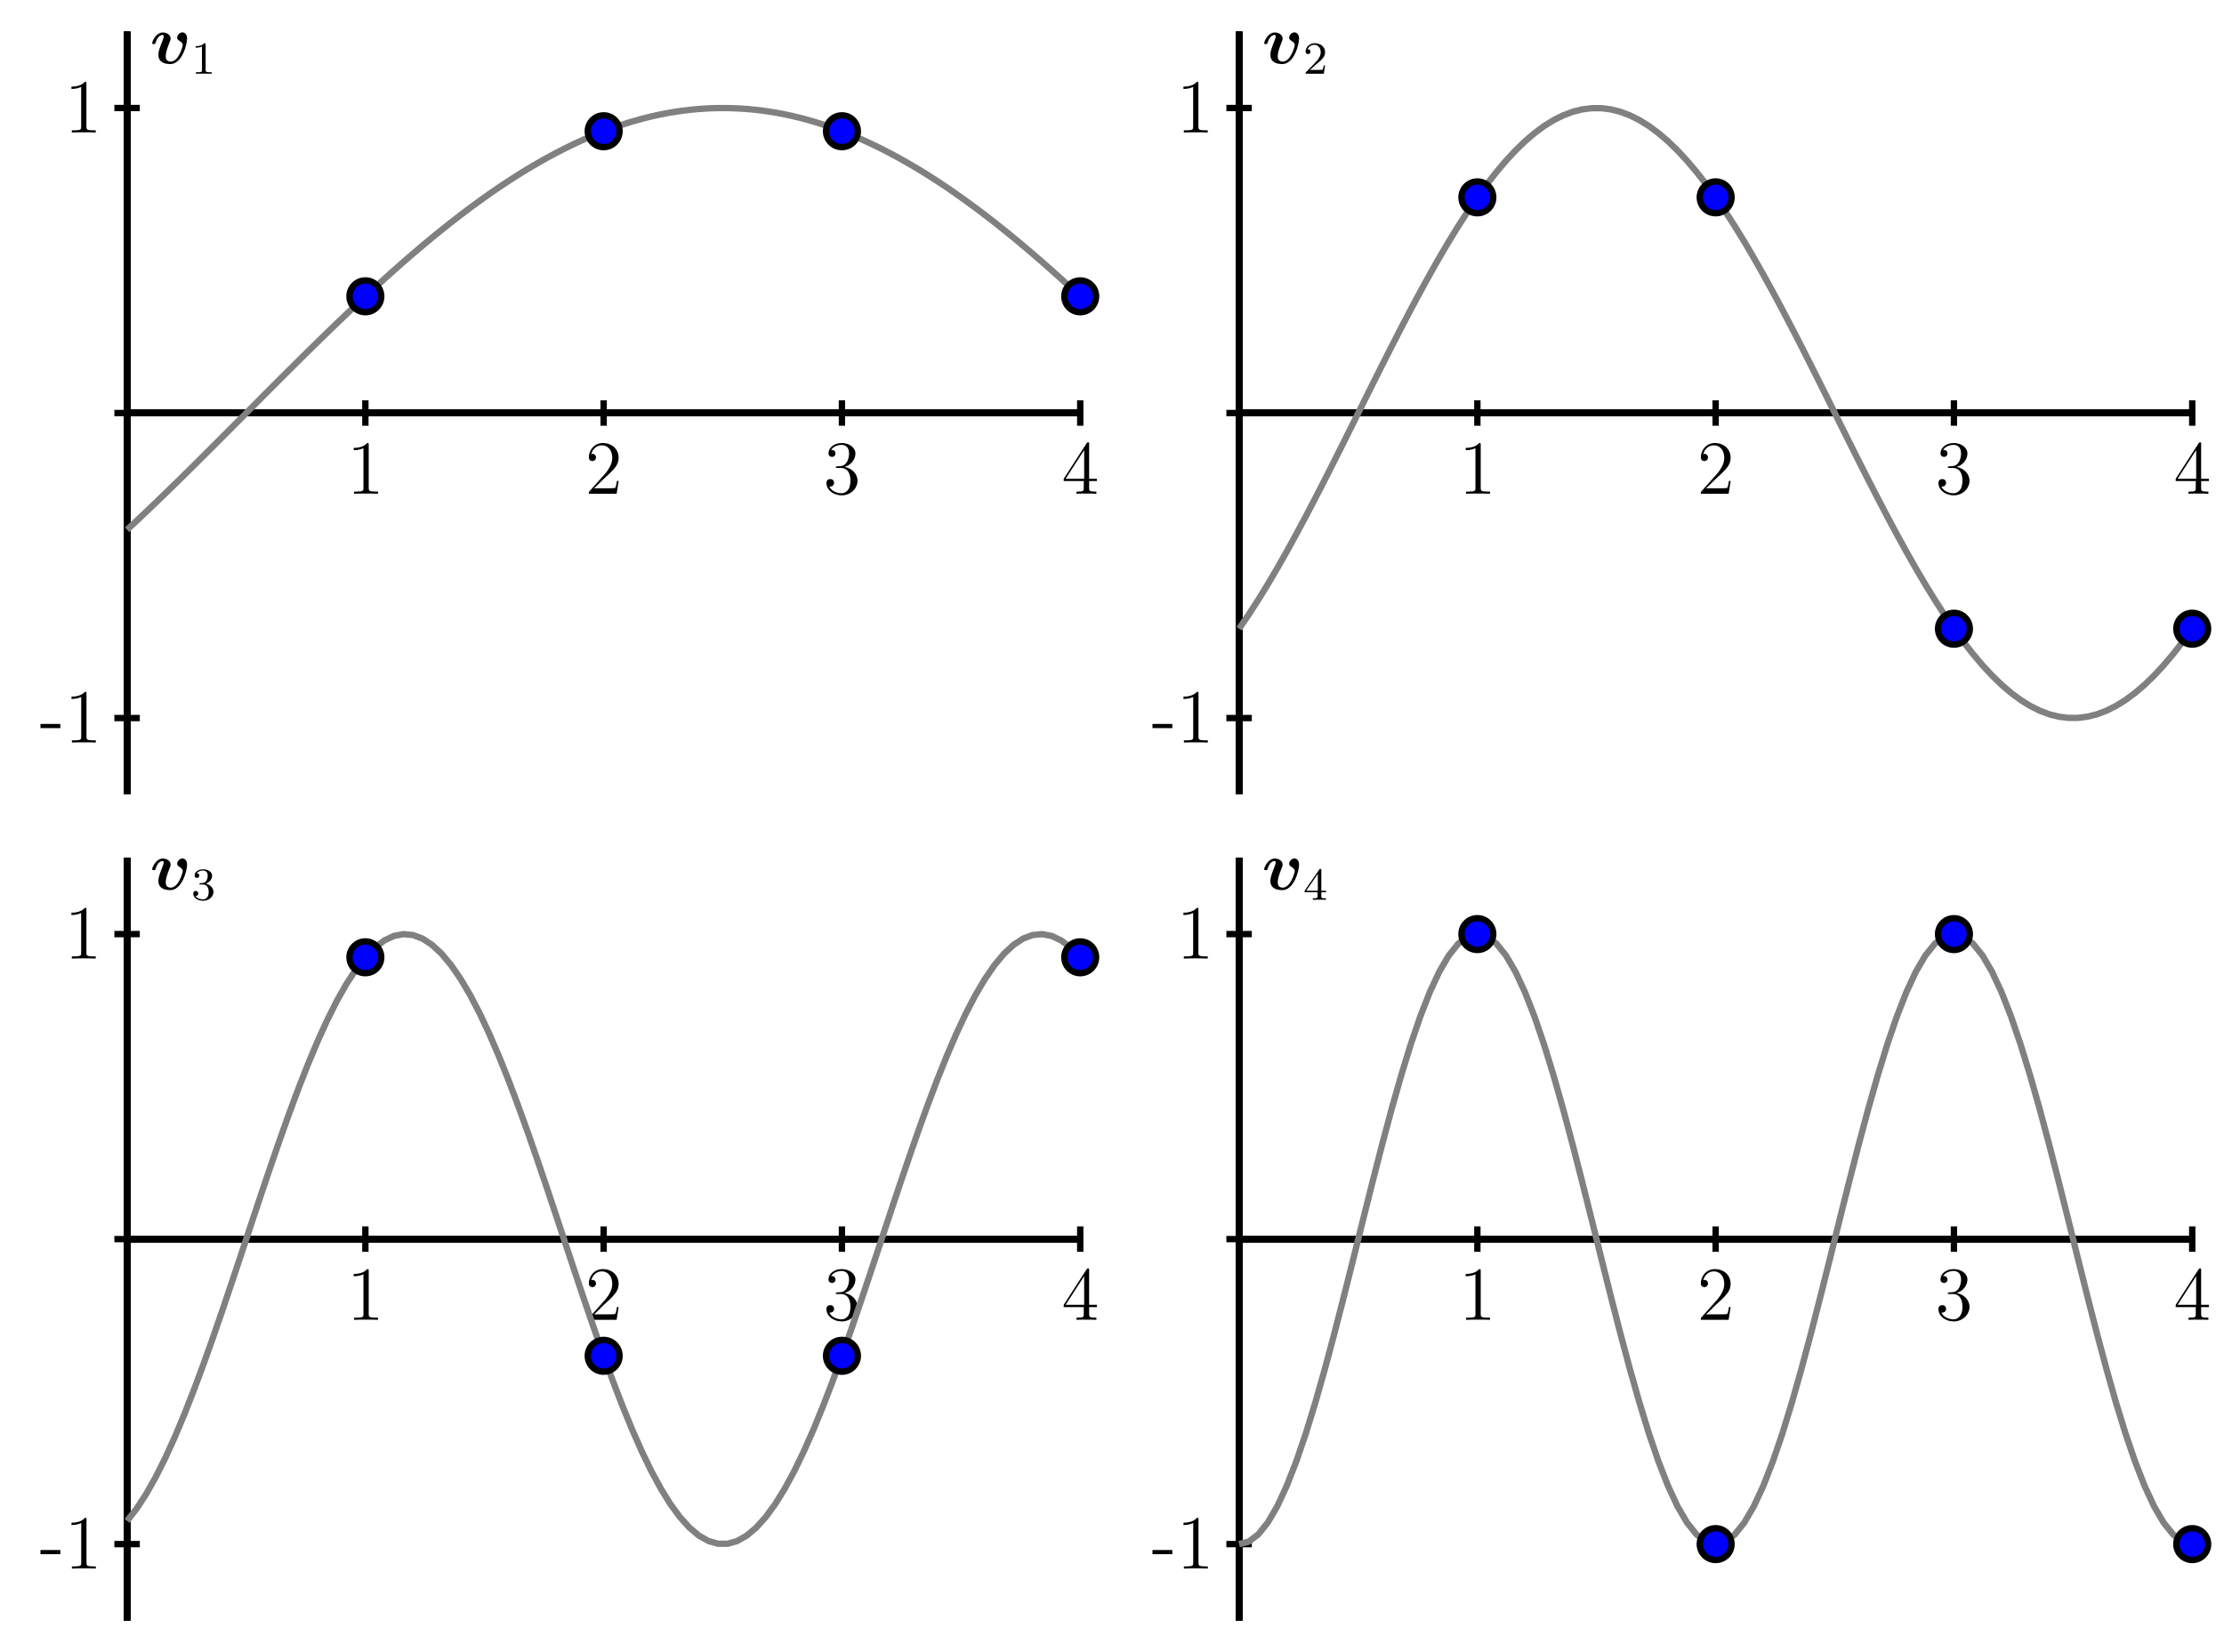 <?xml version="1.0" encoding="UTF-8"?>
<svg xmlns="http://www.w3.org/2000/svg" xmlns:xlink="http://www.w3.org/1999/xlink" width="350pt" height="260pt" viewBox="0 0 350 260" version="1.1">
<defs>
<g>
<symbol overflow="visible" id="glyph0-0">
<path style="stroke:none;" d=""/>
</symbol>
<symbol overflow="visible" id="glyph0-1">
<path style="stroke:none;" d="M 3.453 -7.688 C 3.453 -7.969 3.453 -7.984 3.219 -7.984 C 2.922 -7.656 2.328 -7.219 1.094 -7.219 L 1.094 -6.859 C 1.375 -6.859 1.969 -6.859 2.625 -7.172 L 2.625 -0.922 C 2.625 -0.484 2.594 -0.344 1.531 -0.344 L 1.156 -0.344 L 1.156 0 C 1.484 -0.031 2.656 -0.031 3.047 -0.031 C 3.438 -0.031 4.594 -0.031 4.922 0 L 4.922 -0.344 L 4.547 -0.344 C 3.484 -0.344 3.453 -0.484 3.453 -0.922 Z M 3.453 -7.688 "/>
</symbol>
<symbol overflow="visible" id="glyph0-2">
<path style="stroke:none;" d="M 5.281 -2.016 L 5.016 -2.016 C 4.984 -1.812 4.891 -1.156 4.766 -0.953 C 4.688 -0.859 4 -0.859 3.641 -0.859 L 1.422 -0.859 C 1.734 -1.125 2.469 -1.891 2.781 -2.188 C 4.609 -3.859 5.281 -4.484 5.281 -5.672 C 5.281 -7.062 4.188 -7.984 2.797 -7.984 C 1.406 -7.984 0.594 -6.797 0.594 -5.766 C 0.594 -5.141 1.109 -5.141 1.156 -5.141 C 1.406 -5.141 1.719 -5.328 1.719 -5.719 C 1.719 -6.047 1.484 -6.281 1.156 -6.281 C 1.047 -6.281 1.016 -6.281 0.984 -6.266 C 1.219 -7.078 1.859 -7.625 2.641 -7.625 C 3.656 -7.625 4.281 -6.781 4.281 -5.672 C 4.281 -4.656 3.703 -3.766 3.016 -3 L 0.594 -0.281 L 0.594 0 L 4.969 0 Z M 5.281 -2.016 "/>
</symbol>
<symbol overflow="visible" id="glyph0-3">
<path style="stroke:none;" d="M 2.203 -4.312 C 2 -4.297 1.953 -4.281 1.953 -4.172 C 1.953 -4.062 2.016 -4.062 2.234 -4.062 L 2.781 -4.062 C 3.797 -4.062 4.266 -3.219 4.266 -2.062 C 4.266 -0.484 3.438 -0.078 2.859 -0.078 C 2.281 -0.078 1.297 -0.344 0.953 -1.141 C 1.328 -1.078 1.688 -1.297 1.688 -1.734 C 1.688 -2.078 1.422 -2.312 1.094 -2.312 C 0.797 -2.312 0.484 -2.141 0.484 -1.688 C 0.484 -0.625 1.562 0.25 2.891 0.25 C 4.312 0.25 5.375 -0.844 5.375 -2.047 C 5.375 -3.156 4.484 -4.016 3.344 -4.219 C 4.375 -4.531 5.047 -5.406 5.047 -6.344 C 5.047 -7.281 4.062 -7.984 2.906 -7.984 C 1.703 -7.984 0.812 -7.25 0.812 -6.375 C 0.812 -5.891 1.188 -5.797 1.375 -5.797 C 1.625 -5.797 1.906 -5.969 1.906 -6.344 C 1.906 -6.719 1.625 -6.891 1.359 -6.891 C 1.281 -6.891 1.266 -6.891 1.219 -6.875 C 1.688 -7.688 2.812 -7.688 2.875 -7.688 C 3.266 -7.688 4.047 -7.516 4.047 -6.344 C 4.047 -6.109 4.016 -5.438 3.656 -4.922 C 3.297 -4.391 2.891 -4.359 2.562 -4.344 Z M 2.203 -4.312 "/>
</symbol>
<symbol overflow="visible" id="glyph0-4">
<path style="stroke:none;" d="M 4.328 -7.812 C 4.328 -8.047 4.328 -8.094 4.156 -8.094 C 4.062 -8.094 4.031 -8.094 3.938 -7.953 L 0.328 -2.359 L 0.328 -2 L 3.484 -2 L 3.484 -0.906 C 3.484 -0.469 3.453 -0.344 2.578 -0.344 L 2.344 -0.344 L 2.344 0 C 2.609 -0.031 3.562 -0.031 3.906 -0.031 C 4.234 -0.031 5.203 -0.031 5.469 0 L 5.469 -0.344 L 5.234 -0.344 C 4.375 -0.344 4.328 -0.469 4.328 -0.906 L 4.328 -2 L 5.547 -2 L 5.547 -2.359 L 4.328 -2.359 Z M 3.547 -6.875 L 3.547 -2.359 L 0.625 -2.359 Z M 3.547 -6.875 "/>
</symbol>
<symbol overflow="visible" id="glyph0-5">
<path style="stroke:none;" d="M 3.25 -2.266 L 3.25 -2.922 L 0.125 -2.922 L 0.125 -2.266 Z M 3.25 -2.266 "/>
</symbol>
<symbol overflow="visible" id="glyph1-0">
<path style="stroke:none;" d=""/>
</symbol>
<symbol overflow="visible" id="glyph1-1">
<path style="stroke:none;" d="M 5.844 -3.906 C 5.844 -4.891 5.125 -4.891 5.109 -4.891 C 4.672 -4.891 4.281 -4.438 4.281 -4.078 C 4.281 -3.766 4.516 -3.641 4.609 -3.578 C 5.062 -3.312 5.156 -3.125 5.156 -2.906 C 5.156 -2.672 4.531 -0.297 3.266 -0.297 C 2.484 -0.297 2.484 -0.953 2.484 -1.141 C 2.484 -1.766 2.781 -2.562 3.125 -3.422 C 3.219 -3.641 3.25 -3.734 3.25 -3.906 C 3.25 -4.531 2.625 -4.875 2.031 -4.875 C 0.891 -4.875 0.344 -3.406 0.344 -3.203 C 0.344 -3.047 0.5 -3.047 0.609 -3.047 C 0.734 -3.047 0.812 -3.047 0.859 -3.188 C 1.203 -4.344 1.766 -4.484 1.969 -4.484 C 2.047 -4.484 2.156 -4.484 2.156 -4.266 C 2.156 -4.016 2.016 -3.703 1.984 -3.609 C 1.484 -2.359 1.328 -1.875 1.328 -1.359 C 1.328 -0.219 2.25 0.094 3.203 0.094 C 5.047 0.094 5.844 -2.984 5.844 -3.906 Z M 5.844 -3.906 "/>
</symbol>
<symbol overflow="visible" id="glyph2-0">
<path style="stroke:none;" d=""/>
</symbol>
<symbol overflow="visible" id="glyph2-1">
<path style="stroke:none;" d="M 2.266 -4.594 C 2.266 -4.781 2.25 -4.797 2.047 -4.797 C 1.75 -4.5 1.375 -4.328 0.688 -4.328 L 0.688 -4.094 C 0.891 -4.094 1.281 -4.094 1.688 -4.281 L 1.688 -0.594 C 1.688 -0.328 1.672 -0.234 0.984 -0.234 L 0.734 -0.234 L 0.734 0 C 1.031 -0.016 1.656 -0.016 1.969 -0.016 C 2.297 -0.016 2.922 -0.016 3.219 0 L 3.219 -0.234 L 2.969 -0.234 C 2.281 -0.234 2.266 -0.328 2.266 -0.594 Z M 2.266 -4.594 "/>
</symbol>
<symbol overflow="visible" id="glyph2-2">
<path style="stroke:none;" d="M 2.031 -1.469 C 2.141 -1.578 2.453 -1.812 2.562 -1.922 C 3.016 -2.328 3.438 -2.719 3.438 -3.375 C 3.438 -4.234 2.719 -4.797 1.812 -4.797 C 0.953 -4.797 0.375 -4.141 0.375 -3.5 C 0.375 -3.141 0.656 -3.094 0.766 -3.094 C 0.922 -3.094 1.141 -3.203 1.141 -3.469 C 1.141 -3.844 0.781 -3.844 0.688 -3.844 C 0.906 -4.375 1.391 -4.547 1.734 -4.547 C 2.406 -4.547 2.75 -3.984 2.75 -3.375 C 2.75 -2.625 2.219 -2.078 1.375 -1.203 L 0.469 -0.281 C 0.375 -0.188 0.375 -0.188 0.375 0 L 3.234 0 L 3.438 -1.297 L 3.219 -1.297 C 3.188 -1.141 3.141 -0.781 3.047 -0.641 C 3 -0.594 2.453 -0.594 2.344 -0.594 L 1.062 -0.594 Z M 2.031 -1.469 "/>
</symbol>
<symbol overflow="visible" id="glyph2-3">
<path style="stroke:none;" d="M 1.828 -2.406 C 2.391 -2.406 2.75 -1.984 2.75 -1.234 C 2.75 -0.328 2.234 -0.062 1.859 -0.062 C 1.469 -0.062 0.922 -0.203 0.672 -0.594 C 0.922 -0.594 1.109 -0.75 1.109 -1 C 1.109 -1.219 0.938 -1.391 0.719 -1.391 C 0.516 -1.391 0.312 -1.266 0.312 -0.984 C 0.312 -0.297 1.047 0.156 1.875 0.156 C 2.828 0.156 3.5 -0.516 3.5 -1.234 C 3.5 -1.828 3.031 -2.375 2.297 -2.531 C 2.859 -2.734 3.281 -3.234 3.281 -3.797 C 3.281 -4.375 2.641 -4.797 1.891 -4.797 C 1.109 -4.797 0.531 -4.375 0.531 -3.828 C 0.531 -3.562 0.719 -3.438 0.906 -3.438 C 1.125 -3.438 1.266 -3.594 1.266 -3.812 C 1.266 -4.078 1.031 -4.172 0.875 -4.188 C 1.188 -4.578 1.734 -4.609 1.859 -4.609 C 2.047 -4.609 2.594 -4.547 2.594 -3.797 C 2.594 -3.297 2.391 -3 2.297 -2.875 C 2.078 -2.656 1.906 -2.641 1.469 -2.609 C 1.328 -2.609 1.281 -2.594 1.281 -2.5 C 1.281 -2.406 1.344 -2.406 1.469 -2.406 Z M 1.828 -2.406 "/>
</symbol>
<symbol overflow="visible" id="glyph2-4">
<path style="stroke:none;" d="M 2.844 -4.656 C 2.844 -4.797 2.844 -4.859 2.688 -4.859 C 2.594 -4.859 2.578 -4.859 2.516 -4.75 L 0.219 -1.422 L 0.219 -1.188 L 2.25 -1.188 L 2.25 -0.578 C 2.25 -0.312 2.219 -0.234 1.672 -0.234 L 1.5 -0.234 L 1.5 0 C 2.125 -0.016 2.125 -0.016 2.547 -0.016 C 2.953 -0.016 2.969 -0.016 3.578 0 L 3.578 -0.234 L 3.422 -0.234 C 2.859 -0.234 2.844 -0.312 2.844 -0.578 L 2.844 -1.188 L 3.594 -1.188 L 3.594 -1.422 L 2.844 -1.422 Z M 2.297 -4.078 L 2.297 -1.422 L 0.469 -1.422 Z M 2.297 -4.078 "/>
</symbol>
</g>
</defs>
<g id="surface1">
<path style="fill:none;stroke-width:10;stroke-linecap:butt;stroke-linejoin:miter;stroke:rgb(0%,0%,0%);stroke-opacity:1;stroke-miterlimit:10;" d="M 200 1950 L 1700 1950 M 200 1350 L 200 2550 " transform="matrix(0.1,0,0,-0.1,0,260)"/>
<path style="fill:none;stroke-width:10;stroke-linecap:butt;stroke-linejoin:miter;stroke:rgb(0%,0%,0%);stroke-opacity:1;stroke-miterlimit:10;" d="M 200 1950 L 1700 1950 M 200 1350 L 200 2550 M 200 1930 L 200 1970 " transform="matrix(0.1,0,0,-0.1,0,260)"/>
<path style="fill:none;stroke-width:10;stroke-linecap:butt;stroke-linejoin:miter;stroke:rgb(0%,0%,0%);stroke-opacity:1;stroke-miterlimit:10;" d="M 200 1950 L 1700 1950 M 200 1350 L 200 2550 M 575 1930 L 575 1970 " transform="matrix(0.1,0,0,-0.1,0,260)"/>
<path style="fill:none;stroke-width:10;stroke-linecap:butt;stroke-linejoin:miter;stroke:rgb(0%,0%,0%);stroke-opacity:1;stroke-miterlimit:10;" d="M 200 1950 L 1700 1950 M 200 1350 L 200 2550 M 950 1930 L 950 1970 " transform="matrix(0.1,0,0,-0.1,0,260)"/>
<path style="fill:none;stroke-width:10;stroke-linecap:butt;stroke-linejoin:miter;stroke:rgb(0%,0%,0%);stroke-opacity:1;stroke-miterlimit:10;" d="M 200 1950 L 1700 1950 M 200 1350 L 200 2550 M 1325 1930 L 1325 1970 " transform="matrix(0.1,0,0,-0.1,0,260)"/>
<path style="fill:none;stroke-width:10;stroke-linecap:butt;stroke-linejoin:miter;stroke:rgb(0%,0%,0%);stroke-opacity:1;stroke-miterlimit:10;" d="M 200 1950 L 1700 1950 M 200 1350 L 200 2550 M 1700 1930 L 1700 1970 " transform="matrix(0.1,0,0,-0.1,0,260)"/>
<path style="fill:none;stroke-width:10;stroke-linecap:butt;stroke-linejoin:miter;stroke:rgb(0%,0%,0%);stroke-opacity:1;stroke-miterlimit:10;" d="M 200 1950 L 1700 1950 M 200 1350 L 200 2550 M 180 1470 L 220 1470 " transform="matrix(0.1,0,0,-0.1,0,260)"/>
<path style="fill:none;stroke-width:10;stroke-linecap:butt;stroke-linejoin:miter;stroke:rgb(0%,0%,0%);stroke-opacity:1;stroke-miterlimit:10;" d="M 200 1950 L 1700 1950 M 200 1350 L 200 2550 M 180 1950 L 220 1950 " transform="matrix(0.1,0,0,-0.1,0,260)"/>
<path style="fill:none;stroke-width:10;stroke-linecap:butt;stroke-linejoin:miter;stroke:rgb(0%,0%,0%);stroke-opacity:1;stroke-miterlimit:10;" d="M 200 1950 L 1700 1950 M 200 1350 L 200 2550 M 180 2430 L 220 2430 " transform="matrix(0.1,0,0,-0.1,0,260)"/>
<g style="fill:rgb(0%,0%,0%);fill-opacity:1;">
  <use xlink:href="#glyph0-1" x="54.573" y="77.704"/>
</g>
<g style="fill:rgb(0%,0%,0%);fill-opacity:1;">
  <use xlink:href="#glyph0-2" x="92.073" y="77.704"/>
</g>
<g style="fill:rgb(0%,0%,0%);fill-opacity:1;">
  <use xlink:href="#glyph0-3" x="129.573" y="77.704"/>
</g>
<g style="fill:rgb(0%,0%,0%);fill-opacity:1;">
  <use xlink:href="#glyph0-4" x="167.073" y="77.704"/>
</g>
<g style="fill:rgb(0%,0%,0%);fill-opacity:1;">
  <use xlink:href="#glyph0-5" x="6.245" y="116.852"/>
  <use xlink:href="#glyph0-1" x="10.157" y="116.852"/>
</g>
<g style="fill:rgb(0%,0%,0%);fill-opacity:1;">
  <use xlink:href="#glyph0-1" x="10.147" y="20.852"/>
</g>
<path style="fill:none;stroke-width:10;stroke-linecap:butt;stroke-linejoin:miter;stroke:rgb(50%,50%,50%);stroke-opacity:1;stroke-miterlimit:10;" d="M 200 1766.328 L 215 1780.312 L 230 1794.531 L 245 1808.867 L 260 1823.359 L 275 1837.969 L 290 1852.656 L 305 1867.461 L 320 1882.383 L 335 1897.344 L 350 1912.344 L 365 1927.383 L 410 1972.617 L 425 1987.656 L 440 2002.656 L 455 2017.617 L 470 2032.539 L 485 2047.344 L 500 2062.031 L 515 2076.641 L 530 2091.133 L 545 2105.469 L 560 2119.688 L 575 2133.672 L 590 2147.539 L 605 2161.172 L 620 2174.609 L 635 2187.812 L 650 2200.781 L 665 2213.516 L 680 2226.016 L 695 2238.203 L 710 2250.117 L 725 2261.719 L 740 2273.047 L 755 2284.023 L 770 2294.688 L 785 2305.039 L 800 2315 L 815 2324.609 L 830 2333.867 L 845 2342.695 L 860 2351.172 L 875 2359.258 L 890 2366.953 L 905 2374.219 L 920 2381.055 L 935 2387.461 L 950 2393.477 L 965 2399.023 L 980 2404.102 L 995 2408.789 L 1010 2413.008 L 1025 2416.758 L 1040 2420.039 L 1055 2422.852 L 1070 2425.195 L 1085 2427.109 L 1100 2428.516 L 1115 2429.453 L 1130 2429.922 L 1145 2429.922 L 1160 2429.453 L 1175 2428.516 L 1190 2427.109 L 1205 2425.195 L 1220 2422.852 L 1235 2420.039 L 1250 2416.758 L 1265 2413.008 L 1280 2408.789 L 1295 2404.102 L 1310 2399.023 L 1325 2393.477 L 1340 2387.461 L 1355 2381.055 L 1370 2374.219 L 1385 2366.953 L 1400 2359.258 L 1415 2351.172 L 1430 2342.695 L 1445 2333.867 L 1460 2324.609 L 1475 2315 L 1490 2305.039 L 1505 2294.688 L 1520 2284.023 L 1535 2273.047 L 1550 2261.719 L 1565 2250.117 L 1580 2238.203 L 1595 2226.016 L 1610 2213.516 L 1625 2200.781 L 1640 2187.812 L 1655 2174.609 L 1670 2161.172 L 1685 2147.539 L 1700 2133.672 " transform="matrix(0.1,0,0,-0.1,0,260)"/>
<path style=" stroke:none;fill-rule:nonzero;fill:rgb(0%,0%,100%);fill-opacity:1;" d="M 60 46.633 C 60 45.25 58.883 44.133 57.5 44.133 C 56.117 44.133 55 45.25 55 46.633 C 55 48.012 56.117 49.133 57.5 49.133 C 58.883 49.133 60 48.012 60 46.633 "/>
<path style="fill:none;stroke-width:10;stroke-linecap:butt;stroke-linejoin:miter;stroke:rgb(0%,0%,0%);stroke-opacity:1;stroke-miterlimit:10;" d="M 600 2133.672 C 600 2147.5 588.828 2158.672 575 2158.672 C 561.172 2158.672 550 2147.5 550 2133.672 C 550 2119.883 561.172 2108.672 575 2108.672 C 588.828 2108.672 600 2119.883 600 2133.672 Z M 600 2133.672 " transform="matrix(0.1,0,0,-0.1,0,260)"/>
<path style=" stroke:none;fill-rule:nonzero;fill:rgb(0%,0%,100%);fill-opacity:1;" d="M 97.5 20.652 C 97.5 19.273 96.383 18.152 95 18.152 C 93.617 18.152 92.5 19.273 92.5 20.652 C 92.5 22.035 93.617 23.152 95 23.152 C 96.383 23.152 97.5 22.035 97.5 20.652 "/>
<path style="fill:none;stroke-width:10;stroke-linecap:butt;stroke-linejoin:miter;stroke:rgb(0%,0%,0%);stroke-opacity:1;stroke-miterlimit:10;" d="M 975 2393.477 C 975 2407.266 963.828 2418.477 950 2418.477 C 936.172 2418.477 925 2407.266 925 2393.477 C 925 2379.648 936.172 2368.477 950 2368.477 C 963.828 2368.477 975 2379.648 975 2393.477 Z M 975 2393.477 " transform="matrix(0.1,0,0,-0.1,0,260)"/>
<path style=" stroke:none;fill-rule:nonzero;fill:rgb(0%,0%,100%);fill-opacity:1;" d="M 135 20.652 C 135 19.273 133.883 18.152 132.5 18.152 C 131.117 18.152 130 19.273 130 20.652 C 130 22.035 131.117 23.152 132.5 23.152 C 133.883 23.152 135 22.035 135 20.652 "/>
<path style="fill:none;stroke-width:10;stroke-linecap:butt;stroke-linejoin:miter;stroke:rgb(0%,0%,0%);stroke-opacity:1;stroke-miterlimit:10;" d="M 1350 2393.477 C 1350 2407.266 1338.828 2418.477 1325 2418.477 C 1311.172 2418.477 1300 2407.266 1300 2393.477 C 1300 2379.648 1311.172 2368.477 1325 2368.477 C 1338.828 2368.477 1350 2379.648 1350 2393.477 Z M 1350 2393.477 " transform="matrix(0.1,0,0,-0.1,0,260)"/>
<path style=" stroke:none;fill-rule:nonzero;fill:rgb(0%,0%,100%);fill-opacity:1;" d="M 172.5 46.633 C 172.5 45.25 171.383 44.133 170 44.133 C 168.617 44.133 167.5 45.25 167.5 46.633 C 167.5 48.012 168.617 49.133 170 49.133 C 171.383 49.133 172.5 48.012 172.5 46.633 "/>
<path style="fill:none;stroke-width:10;stroke-linecap:butt;stroke-linejoin:miter;stroke:rgb(0%,0%,0%);stroke-opacity:1;stroke-miterlimit:10;" d="M 1725 2133.672 C 1725 2147.5 1713.828 2158.672 1700 2158.672 C 1686.172 2158.672 1675 2147.5 1675 2133.672 C 1675 2119.883 1686.172 2108.672 1700 2108.672 C 1713.828 2108.672 1725 2119.883 1725 2133.672 Z M 1725 2133.672 " transform="matrix(0.1,0,0,-0.1,0,260)"/>
<g style="fill:rgb(0%,0%,0%);fill-opacity:1;">
  <use xlink:href="#glyph1-1" x="23.6" y="9.986"/>
</g>
<g style="fill:rgb(0%,0%,0%);fill-opacity:1;">
  <use xlink:href="#glyph2-1" x="30.096" y="11.6"/>
</g>
<path style="fill:none;stroke-width:10;stroke-linecap:butt;stroke-linejoin:miter;stroke:rgb(0%,0%,0%);stroke-opacity:1;stroke-miterlimit:10;" d="M 1950 1950 L 3450 1950 M 1950 1350 L 1950 2550 " transform="matrix(0.1,0,0,-0.1,0,260)"/>
<path style="fill:none;stroke-width:10;stroke-linecap:butt;stroke-linejoin:miter;stroke:rgb(0%,0%,0%);stroke-opacity:1;stroke-miterlimit:10;" d="M 1950 1950 L 3450 1950 M 1950 1350 L 1950 2550 M 1950 1930 L 1950 1970 " transform="matrix(0.1,0,0,-0.1,0,260)"/>
<path style="fill:none;stroke-width:10;stroke-linecap:butt;stroke-linejoin:miter;stroke:rgb(0%,0%,0%);stroke-opacity:1;stroke-miterlimit:10;" d="M 1950 1950 L 3450 1950 M 1950 1350 L 1950 2550 M 2325 1930 L 2325 1970 " transform="matrix(0.1,0,0,-0.1,0,260)"/>
<path style="fill:none;stroke-width:10;stroke-linecap:butt;stroke-linejoin:miter;stroke:rgb(0%,0%,0%);stroke-opacity:1;stroke-miterlimit:10;" d="M 1950 1950 L 3450 1950 M 1950 1350 L 1950 2550 M 2700 1930 L 2700 1970 " transform="matrix(0.1,0,0,-0.1,0,260)"/>
<path style="fill:none;stroke-width:10;stroke-linecap:butt;stroke-linejoin:miter;stroke:rgb(0%,0%,0%);stroke-opacity:1;stroke-miterlimit:10;" d="M 1950 1950 L 3450 1950 M 1950 1350 L 1950 2550 M 3075 1930 L 3075 1970 " transform="matrix(0.1,0,0,-0.1,0,260)"/>
<path style="fill:none;stroke-width:10;stroke-linecap:butt;stroke-linejoin:miter;stroke:rgb(0%,0%,0%);stroke-opacity:1;stroke-miterlimit:10;" d="M 1950 1950 L 3450 1950 M 1950 1350 L 1950 2550 M 3450 1930 L 3450 1970 " transform="matrix(0.1,0,0,-0.1,0,260)"/>
<path style="fill:none;stroke-width:10;stroke-linecap:butt;stroke-linejoin:miter;stroke:rgb(0%,0%,0%);stroke-opacity:1;stroke-miterlimit:10;" d="M 1950 1950 L 3450 1950 M 1950 1350 L 1950 2550 M 1930 1470 L 1970 1470 " transform="matrix(0.1,0,0,-0.1,0,260)"/>
<path style="fill:none;stroke-width:10;stroke-linecap:butt;stroke-linejoin:miter;stroke:rgb(0%,0%,0%);stroke-opacity:1;stroke-miterlimit:10;" d="M 1950 1950 L 3450 1950 M 1950 1350 L 1950 2550 M 1930 1950 L 1970 1950 " transform="matrix(0.1,0,0,-0.1,0,260)"/>
<path style="fill:none;stroke-width:10;stroke-linecap:butt;stroke-linejoin:miter;stroke:rgb(0%,0%,0%);stroke-opacity:1;stroke-miterlimit:10;" d="M 1950 1950 L 3450 1950 M 1950 1350 L 1950 2550 M 1930 2430 L 1970 2430 " transform="matrix(0.1,0,0,-0.1,0,260)"/>
<g style="fill:rgb(0%,0%,0%);fill-opacity:1;">
  <use xlink:href="#glyph0-1" x="229.573" y="77.704"/>
</g>
<g style="fill:rgb(0%,0%,0%);fill-opacity:1;">
  <use xlink:href="#glyph0-2" x="267.073" y="77.704"/>
</g>
<g style="fill:rgb(0%,0%,0%);fill-opacity:1;">
  <use xlink:href="#glyph0-3" x="304.573" y="77.704"/>
</g>
<g style="fill:rgb(0%,0%,0%);fill-opacity:1;">
  <use xlink:href="#glyph0-4" x="342.073" y="77.704"/>
</g>
<g style="fill:rgb(0%,0%,0%);fill-opacity:1;">
  <use xlink:href="#glyph0-5" x="181.244" y="116.852"/>
  <use xlink:href="#glyph0-1" x="185.156" y="116.852"/>
</g>
<g style="fill:rgb(0%,0%,0%);fill-opacity:1;">
  <use xlink:href="#glyph0-1" x="185.146" y="20.852"/>
</g>
<path style="fill:none;stroke-width:10;stroke-linecap:butt;stroke-linejoin:miter;stroke:rgb(50%,50%,50%);stroke-opacity:1;stroke-miterlimit:10;" d="M 1950 1610.586 L 1965 1632.578 L 1980 1655.781 L 1995 1680.195 L 2010 1705.664 L 2025 1732.109 L 2040 1759.375 L 2055 1787.422 L 2070 1816.094 L 2085 1845.273 L 2100 1874.922 L 2115 1904.844 L 2130 1934.922 L 2145 1965.078 L 2160 1995.156 L 2175 2025.078 L 2190 2054.727 L 2205 2083.906 L 2220 2112.578 L 2235 2140.625 L 2250 2167.891 L 2265 2194.336 L 2280 2219.805 L 2295 2244.219 L 2310 2267.422 L 2325 2289.414 L 2340 2310.039 L 2355 2329.258 L 2370 2346.992 L 2385 2363.164 L 2400 2377.695 L 2415 2390.508 L 2430 2401.641 L 2445 2410.938 L 2460 2418.438 L 2475 2424.102 L 2490 2427.852 L 2505 2429.766 L 2520 2429.766 L 2535 2427.852 L 2550 2424.102 L 2565 2418.438 L 2580 2410.938 L 2595 2401.641 L 2610 2390.508 L 2625 2377.695 L 2640 2363.164 L 2655 2346.992 L 2670 2329.258 L 2685 2310.039 L 2700 2289.414 L 2715 2267.422 L 2730 2244.219 L 2745 2219.805 L 2760 2194.336 L 2775 2167.891 L 2790 2140.625 L 2805 2112.578 L 2820 2083.906 L 2835 2054.727 L 2850 2025.078 L 2865 1995.156 L 2880 1965.078 L 2895 1934.922 L 2910 1904.844 L 2925 1874.922 L 2940 1845.273 L 2955 1816.094 L 2970 1787.422 L 2985 1759.375 L 3000 1732.109 L 3015 1705.664 L 3030 1680.195 L 3045 1655.781 L 3060 1632.578 L 3075 1610.586 L 3090 1589.961 L 3105 1570.742 L 3120 1553.008 L 3135 1536.836 L 3150 1522.305 L 3165 1509.492 L 3180 1498.398 L 3195 1489.062 L 3210 1481.562 L 3225 1475.898 L 3240 1472.148 L 3255 1470.234 L 3270 1470.234 L 3285 1472.148 L 3300 1475.898 L 3315 1481.562 L 3330 1489.062 L 3345 1498.398 L 3360 1509.492 L 3375 1522.305 L 3390 1536.836 L 3405 1553.008 L 3420 1570.742 L 3435 1589.961 L 3450 1610.586 " transform="matrix(0.1,0,0,-0.1,0,260)"/>
<path style=" stroke:none;fill-rule:nonzero;fill:rgb(0%,0%,100%);fill-opacity:1;" d="M 235 31.059 C 235 29.68 233.883 28.559 232.5 28.559 C 231.117 28.559 230 29.68 230 31.059 C 230 32.438 231.117 33.559 232.5 33.559 C 233.883 33.559 235 32.438 235 31.059 "/>
<path style="fill:none;stroke-width:10;stroke-linecap:butt;stroke-linejoin:miter;stroke:rgb(0%,0%,0%);stroke-opacity:1;stroke-miterlimit:10;" d="M 2350 2289.414 C 2350 2303.203 2338.828 2314.414 2325 2314.414 C 2311.172 2314.414 2300 2303.203 2300 2289.414 C 2300 2275.625 2311.172 2264.414 2325 2264.414 C 2338.828 2264.414 2350 2275.625 2350 2289.414 Z M 2350 2289.414 " transform="matrix(0.1,0,0,-0.1,0,260)"/>
<path style=" stroke:none;fill-rule:nonzero;fill:rgb(0%,0%,100%);fill-opacity:1;" d="M 272.5 31.059 C 272.5 29.68 271.383 28.559 270 28.559 C 268.617 28.559 267.5 29.68 267.5 31.059 C 267.5 32.438 268.617 33.559 270 33.559 C 271.383 33.559 272.5 32.438 272.5 31.059 "/>
<path style="fill:none;stroke-width:10;stroke-linecap:butt;stroke-linejoin:miter;stroke:rgb(0%,0%,0%);stroke-opacity:1;stroke-miterlimit:10;" d="M 2725 2289.414 C 2725 2303.203 2713.828 2314.414 2700 2314.414 C 2686.172 2314.414 2675 2303.203 2675 2289.414 C 2675 2275.625 2686.172 2264.414 2700 2264.414 C 2713.828 2264.414 2725 2275.625 2725 2289.414 Z M 2725 2289.414 " transform="matrix(0.1,0,0,-0.1,0,260)"/>
<path style=" stroke:none;fill-rule:nonzero;fill:rgb(0%,0%,100%);fill-opacity:1;" d="M 310 98.941 C 310 97.562 308.883 96.441 307.5 96.441 C 306.117 96.441 305 97.562 305 98.941 C 305 100.32 306.117 101.441 307.5 101.441 C 308.883 101.441 310 100.32 310 98.941 "/>
<path style="fill:none;stroke-width:10;stroke-linecap:butt;stroke-linejoin:miter;stroke:rgb(0%,0%,0%);stroke-opacity:1;stroke-miterlimit:10;" d="M 3100 1610.586 C 3100 1624.375 3088.828 1635.586 3075 1635.586 C 3061.172 1635.586 3050 1624.375 3050 1610.586 C 3050 1596.797 3061.172 1585.586 3075 1585.586 C 3088.828 1585.586 3100 1596.797 3100 1610.586 Z M 3100 1610.586 " transform="matrix(0.1,0,0,-0.1,0,260)"/>
<path style=" stroke:none;fill-rule:nonzero;fill:rgb(0%,0%,100%);fill-opacity:1;" d="M 347.5 98.941 C 347.5 97.562 346.383 96.441 345 96.441 C 343.617 96.441 342.5 97.562 342.5 98.941 C 342.5 100.32 343.617 101.441 345 101.441 C 346.383 101.441 347.5 100.32 347.5 98.941 "/>
<path style="fill:none;stroke-width:10;stroke-linecap:butt;stroke-linejoin:miter;stroke:rgb(0%,0%,0%);stroke-opacity:1;stroke-miterlimit:10;" d="M 3475 1610.586 C 3475 1624.375 3463.828 1635.586 3450 1635.586 C 3436.172 1635.586 3425 1624.375 3425 1610.586 C 3425 1596.797 3436.172 1585.586 3450 1585.586 C 3463.828 1585.586 3475 1596.797 3475 1610.586 Z M 3475 1610.586 " transform="matrix(0.1,0,0,-0.1,0,260)"/>
<g style="fill:rgb(0%,0%,0%);fill-opacity:1;">
  <use xlink:href="#glyph1-1" x="198.6" y="9.986"/>
</g>
<g style="fill:rgb(0%,0%,0%);fill-opacity:1;">
  <use xlink:href="#glyph2-2" x="205.096" y="11.6"/>
</g>
<path style="fill:none;stroke-width:10;stroke-linecap:butt;stroke-linejoin:miter;stroke:rgb(0%,0%,0%);stroke-opacity:1;stroke-miterlimit:10;" d="M 200 650 L 1700 650 M 200 50 L 200 1250 " transform="matrix(0.1,0,0,-0.1,0,260)"/>
<path style="fill:none;stroke-width:10;stroke-linecap:butt;stroke-linejoin:miter;stroke:rgb(0%,0%,0%);stroke-opacity:1;stroke-miterlimit:10;" d="M 200 650 L 1700 650 M 200 50 L 200 1250 M 200 630 L 200 670 " transform="matrix(0.1,0,0,-0.1,0,260)"/>
<path style="fill:none;stroke-width:10;stroke-linecap:butt;stroke-linejoin:miter;stroke:rgb(0%,0%,0%);stroke-opacity:1;stroke-miterlimit:10;" d="M 200 650 L 1700 650 M 200 50 L 200 1250 M 575 630 L 575 670 " transform="matrix(0.1,0,0,-0.1,0,260)"/>
<path style="fill:none;stroke-width:10;stroke-linecap:butt;stroke-linejoin:miter;stroke:rgb(0%,0%,0%);stroke-opacity:1;stroke-miterlimit:10;" d="M 200 650 L 1700 650 M 200 50 L 200 1250 M 950 630 L 950 670 " transform="matrix(0.1,0,0,-0.1,0,260)"/>
<path style="fill:none;stroke-width:10;stroke-linecap:butt;stroke-linejoin:miter;stroke:rgb(0%,0%,0%);stroke-opacity:1;stroke-miterlimit:10;" d="M 200 650 L 1700 650 M 200 50 L 200 1250 M 1325 630 L 1325 670 " transform="matrix(0.1,0,0,-0.1,0,260)"/>
<path style="fill:none;stroke-width:10;stroke-linecap:butt;stroke-linejoin:miter;stroke:rgb(0%,0%,0%);stroke-opacity:1;stroke-miterlimit:10;" d="M 200 650 L 1700 650 M 200 50 L 200 1250 M 1700 630 L 1700 670 " transform="matrix(0.1,0,0,-0.1,0,260)"/>
<path style="fill:none;stroke-width:10;stroke-linecap:butt;stroke-linejoin:miter;stroke:rgb(0%,0%,0%);stroke-opacity:1;stroke-miterlimit:10;" d="M 200 650 L 1700 650 M 200 50 L 200 1250 M 180 170 L 220 170 " transform="matrix(0.1,0,0,-0.1,0,260)"/>
<path style="fill:none;stroke-width:10;stroke-linecap:butt;stroke-linejoin:miter;stroke:rgb(0%,0%,0%);stroke-opacity:1;stroke-miterlimit:10;" d="M 200 650 L 1700 650 M 200 50 L 200 1250 M 180 650 L 220 650 " transform="matrix(0.1,0,0,-0.1,0,260)"/>
<path style="fill:none;stroke-width:10;stroke-linecap:butt;stroke-linejoin:miter;stroke:rgb(0%,0%,0%);stroke-opacity:1;stroke-miterlimit:10;" d="M 200 650 L 1700 650 M 200 50 L 200 1250 M 180 1130 L 220 1130 " transform="matrix(0.1,0,0,-0.1,0,260)"/>
<g style="fill:rgb(0%,0%,0%);fill-opacity:1;">
  <use xlink:href="#glyph0-1" x="54.573" y="207.704"/>
</g>
<g style="fill:rgb(0%,0%,0%);fill-opacity:1;">
  <use xlink:href="#glyph0-2" x="92.073" y="207.704"/>
</g>
<g style="fill:rgb(0%,0%,0%);fill-opacity:1;">
  <use xlink:href="#glyph0-3" x="129.573" y="207.704"/>
</g>
<g style="fill:rgb(0%,0%,0%);fill-opacity:1;">
  <use xlink:href="#glyph0-4" x="167.073" y="207.704"/>
</g>
<g style="fill:rgb(0%,0%,0%);fill-opacity:1;">
  <use xlink:href="#glyph0-5" x="6.245" y="246.852"/>
  <use xlink:href="#glyph0-1" x="10.157" y="246.852"/>
</g>
<g style="fill:rgb(0%,0%,0%);fill-opacity:1;">
  <use xlink:href="#glyph0-1" x="10.147" y="150.852"/>
</g>
<path style="fill:none;stroke-width:10;stroke-linecap:butt;stroke-linejoin:miter;stroke:rgb(50%,50%,50%);stroke-opacity:1;stroke-miterlimit:10;" d="M 200 206.523 L 215 225.781 L 230 248.828 L 245 275.391 L 260 305.312 L 275 338.281 L 290 373.984 L 305 412.188 L 320 452.461 L 335 494.531 L 350 537.93 L 365 582.383 L 380 627.383 L 395 672.617 L 410 717.617 L 425 762.07 L 440 805.469 L 455 847.539 L 470 887.812 L 485 926.016 L 500 961.719 L 515 994.688 L 530 1024.609 L 545 1051.172 L 560 1074.219 L 575 1093.477 L 590 1108.789 L 605 1120.039 L 620 1127.109 L 635 1129.922 L 650 1128.516 L 665 1122.852 L 680 1113.008 L 695 1099.023 L 710 1081.055 L 725 1059.258 L 740 1033.867 L 755 1005.039 L 770 973.047 L 785 938.203 L 800 900.82 L 815 861.172 L 830 819.688 L 845 776.641 L 860 732.539 L 875 687.656 L 890 642.461 L 905 597.344 L 920 552.656 L 935 508.867 L 950 466.328 L 965 425.391 L 980 386.484 L 995 349.883 L 1010 315.977 L 1025 285 L 1040 257.305 L 1055 233.047 L 1070 212.539 L 1085 195.898 L 1100 183.281 L 1115 174.805 L 1130 170.547 L 1145 170.547 L 1160 174.805 L 1175 183.281 L 1190 195.898 L 1205 212.539 L 1220 233.047 L 1235 257.305 L 1250 285 L 1265 315.977 L 1280 349.883 L 1295 386.484 L 1310 425.391 L 1325 466.328 L 1340 508.867 L 1355 552.656 L 1370 597.344 L 1385 642.461 L 1400 687.656 L 1415 732.539 L 1430 776.641 L 1445 819.688 L 1460 861.172 L 1475 900.82 L 1490 938.203 L 1505 973.047 L 1520 1005.039 L 1535 1033.867 L 1550 1059.258 L 1565 1081.055 L 1580 1099.023 L 1595 1113.008 L 1610 1122.852 L 1625 1128.516 L 1640 1129.922 L 1655 1127.109 L 1670 1120.039 L 1685 1108.789 L 1700 1093.477 " transform="matrix(0.1,0,0,-0.1,0,260)"/>
<path style=" stroke:none;fill-rule:nonzero;fill:rgb(0%,0%,100%);fill-opacity:1;" d="M 60 150.652 C 60 149.273 58.883 148.152 57.5 148.152 C 56.117 148.152 55 149.273 55 150.652 C 55 152.035 56.117 153.152 57.5 153.152 C 58.883 153.152 60 152.035 60 150.652 "/>
<path style="fill:none;stroke-width:10;stroke-linecap:butt;stroke-linejoin:miter;stroke:rgb(0%,0%,0%);stroke-opacity:1;stroke-miterlimit:10;" d="M 600 1093.477 C 600 1107.266 588.828 1118.477 575 1118.477 C 561.172 1118.477 550 1107.266 550 1093.477 C 550 1079.648 561.172 1068.477 575 1068.477 C 588.828 1068.477 600 1079.648 600 1093.477 Z M 600 1093.477 " transform="matrix(0.1,0,0,-0.1,0,260)"/>
<path style=" stroke:none;fill-rule:nonzero;fill:rgb(0%,0%,100%);fill-opacity:1;" d="M 97.5 213.367 C 97.5 211.988 96.383 210.867 95 210.867 C 93.617 210.867 92.5 211.988 92.5 213.367 C 92.5 214.75 93.617 215.867 95 215.867 C 96.383 215.867 97.5 214.75 97.5 213.367 "/>
<path style="fill:none;stroke-width:10;stroke-linecap:butt;stroke-linejoin:miter;stroke:rgb(0%,0%,0%);stroke-opacity:1;stroke-miterlimit:10;" d="M 975 466.328 C 975 480.117 963.828 491.328 950 491.328 C 936.172 491.328 925 480.117 925 466.328 C 925 452.5 936.172 441.328 950 441.328 C 963.828 441.328 975 452.5 975 466.328 Z M 975 466.328 " transform="matrix(0.1,0,0,-0.1,0,260)"/>
<path style=" stroke:none;fill-rule:nonzero;fill:rgb(0%,0%,100%);fill-opacity:1;" d="M 135 213.367 C 135 211.988 133.883 210.867 132.5 210.867 C 131.117 210.867 130 211.988 130 213.367 C 130 214.75 131.117 215.867 132.5 215.867 C 133.883 215.867 135 214.75 135 213.367 "/>
<path style="fill:none;stroke-width:10;stroke-linecap:butt;stroke-linejoin:miter;stroke:rgb(0%,0%,0%);stroke-opacity:1;stroke-miterlimit:10;" d="M 1350 466.328 C 1350 480.117 1338.828 491.328 1325 491.328 C 1311.172 491.328 1300 480.117 1300 466.328 C 1300 452.5 1311.172 441.328 1325 441.328 C 1338.828 441.328 1350 452.5 1350 466.328 Z M 1350 466.328 " transform="matrix(0.1,0,0,-0.1,0,260)"/>
<path style=" stroke:none;fill-rule:nonzero;fill:rgb(0%,0%,100%);fill-opacity:1;" d="M 172.5 150.652 C 172.5 149.273 171.383 148.152 170 148.152 C 168.617 148.152 167.5 149.273 167.5 150.652 C 167.5 152.035 168.617 153.152 170 153.152 C 171.383 153.152 172.5 152.035 172.5 150.652 "/>
<path style="fill:none;stroke-width:10;stroke-linecap:butt;stroke-linejoin:miter;stroke:rgb(0%,0%,0%);stroke-opacity:1;stroke-miterlimit:10;" d="M 1725 1093.477 C 1725 1107.266 1713.828 1118.477 1700 1118.477 C 1686.172 1118.477 1675 1107.266 1675 1093.477 C 1675 1079.648 1686.172 1068.477 1700 1068.477 C 1713.828 1068.477 1725 1079.648 1725 1093.477 Z M 1725 1093.477 " transform="matrix(0.1,0,0,-0.1,0,260)"/>
<g style="fill:rgb(0%,0%,0%);fill-opacity:1;">
  <use xlink:href="#glyph1-1" x="23.6" y="139.986"/>
</g>
<g style="fill:rgb(0%,0%,0%);fill-opacity:1;">
  <use xlink:href="#glyph2-3" x="30.096" y="141.6"/>
</g>
<path style="fill:none;stroke-width:10;stroke-linecap:butt;stroke-linejoin:miter;stroke:rgb(0%,0%,0%);stroke-opacity:1;stroke-miterlimit:10;" d="M 1950 650 L 3450 650 M 1950 50 L 1950 1250 " transform="matrix(0.1,0,0,-0.1,0,260)"/>
<path style="fill:none;stroke-width:10;stroke-linecap:butt;stroke-linejoin:miter;stroke:rgb(0%,0%,0%);stroke-opacity:1;stroke-miterlimit:10;" d="M 1950 650 L 3450 650 M 1950 50 L 1950 1250 M 1950 630 L 1950 670 " transform="matrix(0.1,0,0,-0.1,0,260)"/>
<path style="fill:none;stroke-width:10;stroke-linecap:butt;stroke-linejoin:miter;stroke:rgb(0%,0%,0%);stroke-opacity:1;stroke-miterlimit:10;" d="M 1950 650 L 3450 650 M 1950 50 L 1950 1250 M 2325 630 L 2325 670 " transform="matrix(0.1,0,0,-0.1,0,260)"/>
<path style="fill:none;stroke-width:10;stroke-linecap:butt;stroke-linejoin:miter;stroke:rgb(0%,0%,0%);stroke-opacity:1;stroke-miterlimit:10;" d="M 1950 650 L 3450 650 M 1950 50 L 1950 1250 M 2700 630 L 2700 670 " transform="matrix(0.1,0,0,-0.1,0,260)"/>
<path style="fill:none;stroke-width:10;stroke-linecap:butt;stroke-linejoin:miter;stroke:rgb(0%,0%,0%);stroke-opacity:1;stroke-miterlimit:10;" d="M 1950 650 L 3450 650 M 1950 50 L 1950 1250 M 3075 630 L 3075 670 " transform="matrix(0.1,0,0,-0.1,0,260)"/>
<path style="fill:none;stroke-width:10;stroke-linecap:butt;stroke-linejoin:miter;stroke:rgb(0%,0%,0%);stroke-opacity:1;stroke-miterlimit:10;" d="M 1950 650 L 3450 650 M 1950 50 L 1950 1250 M 3450 630 L 3450 670 " transform="matrix(0.1,0,0,-0.1,0,260)"/>
<path style="fill:none;stroke-width:10;stroke-linecap:butt;stroke-linejoin:miter;stroke:rgb(0%,0%,0%);stroke-opacity:1;stroke-miterlimit:10;" d="M 1950 650 L 3450 650 M 1950 50 L 1950 1250 M 1930 170 L 1970 170 " transform="matrix(0.1,0,0,-0.1,0,260)"/>
<path style="fill:none;stroke-width:10;stroke-linecap:butt;stroke-linejoin:miter;stroke:rgb(0%,0%,0%);stroke-opacity:1;stroke-miterlimit:10;" d="M 1950 650 L 3450 650 M 1950 50 L 1950 1250 M 1930 650 L 1970 650 " transform="matrix(0.1,0,0,-0.1,0,260)"/>
<path style="fill:none;stroke-width:10;stroke-linecap:butt;stroke-linejoin:miter;stroke:rgb(0%,0%,0%);stroke-opacity:1;stroke-miterlimit:10;" d="M 1950 650 L 3450 650 M 1950 50 L 1950 1250 M 1930 1130 L 1970 1130 " transform="matrix(0.1,0,0,-0.1,0,260)"/>
<g style="fill:rgb(0%,0%,0%);fill-opacity:1;">
  <use xlink:href="#glyph0-1" x="229.573" y="207.704"/>
</g>
<g style="fill:rgb(0%,0%,0%);fill-opacity:1;">
  <use xlink:href="#glyph0-2" x="267.073" y="207.704"/>
</g>
<g style="fill:rgb(0%,0%,0%);fill-opacity:1;">
  <use xlink:href="#glyph0-3" x="304.573" y="207.704"/>
</g>
<g style="fill:rgb(0%,0%,0%);fill-opacity:1;">
  <use xlink:href="#glyph0-4" x="342.073" y="207.704"/>
</g>
<g style="fill:rgb(0%,0%,0%);fill-opacity:1;">
  <use xlink:href="#glyph0-5" x="181.244" y="246.852"/>
  <use xlink:href="#glyph0-1" x="185.156" y="246.852"/>
</g>
<g style="fill:rgb(0%,0%,0%);fill-opacity:1;">
  <use xlink:href="#glyph0-1" x="185.146" y="150.852"/>
</g>
<path style="fill:none;stroke-width:10;stroke-linecap:butt;stroke-linejoin:miter;stroke:rgb(50%,50%,50%);stroke-opacity:1;stroke-miterlimit:10;" d="M 1950 170 L 1965 173.789 L 1980 185.078 L 1995 203.711 L 2010 229.375 L 2025 261.68 L 2040 300.078 L 2055 344.023 L 2070 392.812 L 2085 445.625 L 2100 501.68 L 2115 560.078 L 2130 619.844 L 2145 680.156 L 2160 739.922 L 2175 798.32 L 2190 854.375 L 2205 907.188 L 2220 955.977 L 2235 999.922 L 2250 1038.32 L 2265 1070.625 L 2280 1096.289 L 2295 1114.922 L 2310 1126.211 L 2325 1130 L 2340 1126.211 L 2355 1114.922 L 2370 1096.289 L 2385 1070.625 L 2400 1038.32 L 2415 999.922 L 2430 955.977 L 2445 907.188 L 2460 854.375 L 2475 798.32 L 2490 739.922 L 2505 680.156 L 2520 619.844 L 2535 560.078 L 2550 501.68 L 2565 445.625 L 2580 392.812 L 2595 344.023 L 2610 300.078 L 2625 261.68 L 2640 229.375 L 2655 203.711 L 2670 185.078 L 2685 173.789 L 2700 170 L 2715 173.789 L 2730 185.078 L 2745 203.711 L 2760 229.375 L 2775 261.68 L 2790 300.078 L 2805 344.023 L 2820 392.812 L 2835 445.625 L 2850 501.68 L 2865 560.078 L 2880 619.844 L 2895 680.156 L 2910 739.922 L 2925 798.32 L 2940 854.375 L 2955 907.188 L 2970 955.977 L 2985 999.922 L 3000 1038.32 L 3015 1070.625 L 3030 1096.289 L 3045 1114.922 L 3060 1126.211 L 3075 1130 L 3090 1126.211 L 3105 1114.922 L 3120 1096.289 L 3135 1070.625 L 3150 1038.32 L 3165 999.922 L 3180 955.977 L 3195 907.188 L 3210 854.375 L 3225 798.32 L 3240 739.922 L 3255 680.156 L 3270 619.844 L 3285 560.078 L 3300 501.68 L 3315 445.625 L 3330 392.812 L 3345 344.023 L 3360 300.078 L 3375 261.68 L 3390 229.375 L 3405 203.711 L 3420 185.078 L 3435 173.789 L 3450 170 " transform="matrix(0.1,0,0,-0.1,0,260)"/>
<path style=" stroke:none;fill-rule:nonzero;fill:rgb(0%,0%,100%);fill-opacity:1;" d="M 235 147 C 235 145.617 233.883 144.5 232.5 144.5 C 231.117 144.5 230 145.617 230 147 C 230 148.383 231.117 149.5 232.5 149.5 C 233.883 149.5 235 148.383 235 147 "/>
<path style="fill:none;stroke-width:10;stroke-linecap:butt;stroke-linejoin:miter;stroke:rgb(0%,0%,0%);stroke-opacity:1;stroke-miterlimit:10;" d="M 2350 1130 C 2350 1143.828 2338.828 1155 2325 1155 C 2311.172 1155 2300 1143.828 2300 1130 C 2300 1116.172 2311.172 1105 2325 1105 C 2338.828 1105 2350 1116.172 2350 1130 Z M 2350 1130 " transform="matrix(0.1,0,0,-0.1,0,260)"/>
<path style=" stroke:none;fill-rule:nonzero;fill:rgb(0%,0%,100%);fill-opacity:1;" d="M 272.5 243 C 272.5 241.617 271.383 240.5 270 240.5 C 268.617 240.5 267.5 241.617 267.5 243 C 267.5 244.383 268.617 245.5 270 245.5 C 271.383 245.5 272.5 244.383 272.5 243 "/>
<path style="fill:none;stroke-width:10;stroke-linecap:butt;stroke-linejoin:miter;stroke:rgb(0%,0%,0%);stroke-opacity:1;stroke-miterlimit:10;" d="M 2725 170 C 2725 183.828 2713.828 195 2700 195 C 2686.172 195 2675 183.828 2675 170 C 2675 156.172 2686.172 145 2700 145 C 2713.828 145 2725 156.172 2725 170 Z M 2725 170 " transform="matrix(0.1,0,0,-0.1,0,260)"/>
<path style=" stroke:none;fill-rule:nonzero;fill:rgb(0%,0%,100%);fill-opacity:1;" d="M 310 147 C 310 145.617 308.883 144.5 307.5 144.5 C 306.117 144.5 305 145.617 305 147 C 305 148.383 306.117 149.5 307.5 149.5 C 308.883 149.5 310 148.383 310 147 "/>
<path style="fill:none;stroke-width:10;stroke-linecap:butt;stroke-linejoin:miter;stroke:rgb(0%,0%,0%);stroke-opacity:1;stroke-miterlimit:10;" d="M 3100 1130 C 3100 1143.828 3088.828 1155 3075 1155 C 3061.172 1155 3050 1143.828 3050 1130 C 3050 1116.172 3061.172 1105 3075 1105 C 3088.828 1105 3100 1116.172 3100 1130 Z M 3100 1130 " transform="matrix(0.1,0,0,-0.1,0,260)"/>
<path style=" stroke:none;fill-rule:nonzero;fill:rgb(0%,0%,100%);fill-opacity:1;" d="M 347.5 243 C 347.5 241.617 346.383 240.5 345 240.5 C 343.617 240.5 342.5 241.617 342.5 243 C 342.5 244.383 343.617 245.5 345 245.5 C 346.383 245.5 347.5 244.383 347.5 243 "/>
<path style="fill:none;stroke-width:10;stroke-linecap:butt;stroke-linejoin:miter;stroke:rgb(0%,0%,0%);stroke-opacity:1;stroke-miterlimit:10;" d="M 3475 170 C 3475 183.828 3463.828 195 3450 195 C 3436.172 195 3425 183.828 3425 170 C 3425 156.172 3436.172 145 3450 145 C 3463.828 145 3475 156.172 3475 170 Z M 3475 170 " transform="matrix(0.1,0,0,-0.1,0,260)"/>
<g style="fill:rgb(0%,0%,0%);fill-opacity:1;">
  <use xlink:href="#glyph1-1" x="198.6" y="139.986"/>
</g>
<g style="fill:rgb(0%,0%,0%);fill-opacity:1;">
  <use xlink:href="#glyph2-4" x="205.096" y="141.6"/>
</g>
</g>
</svg>
